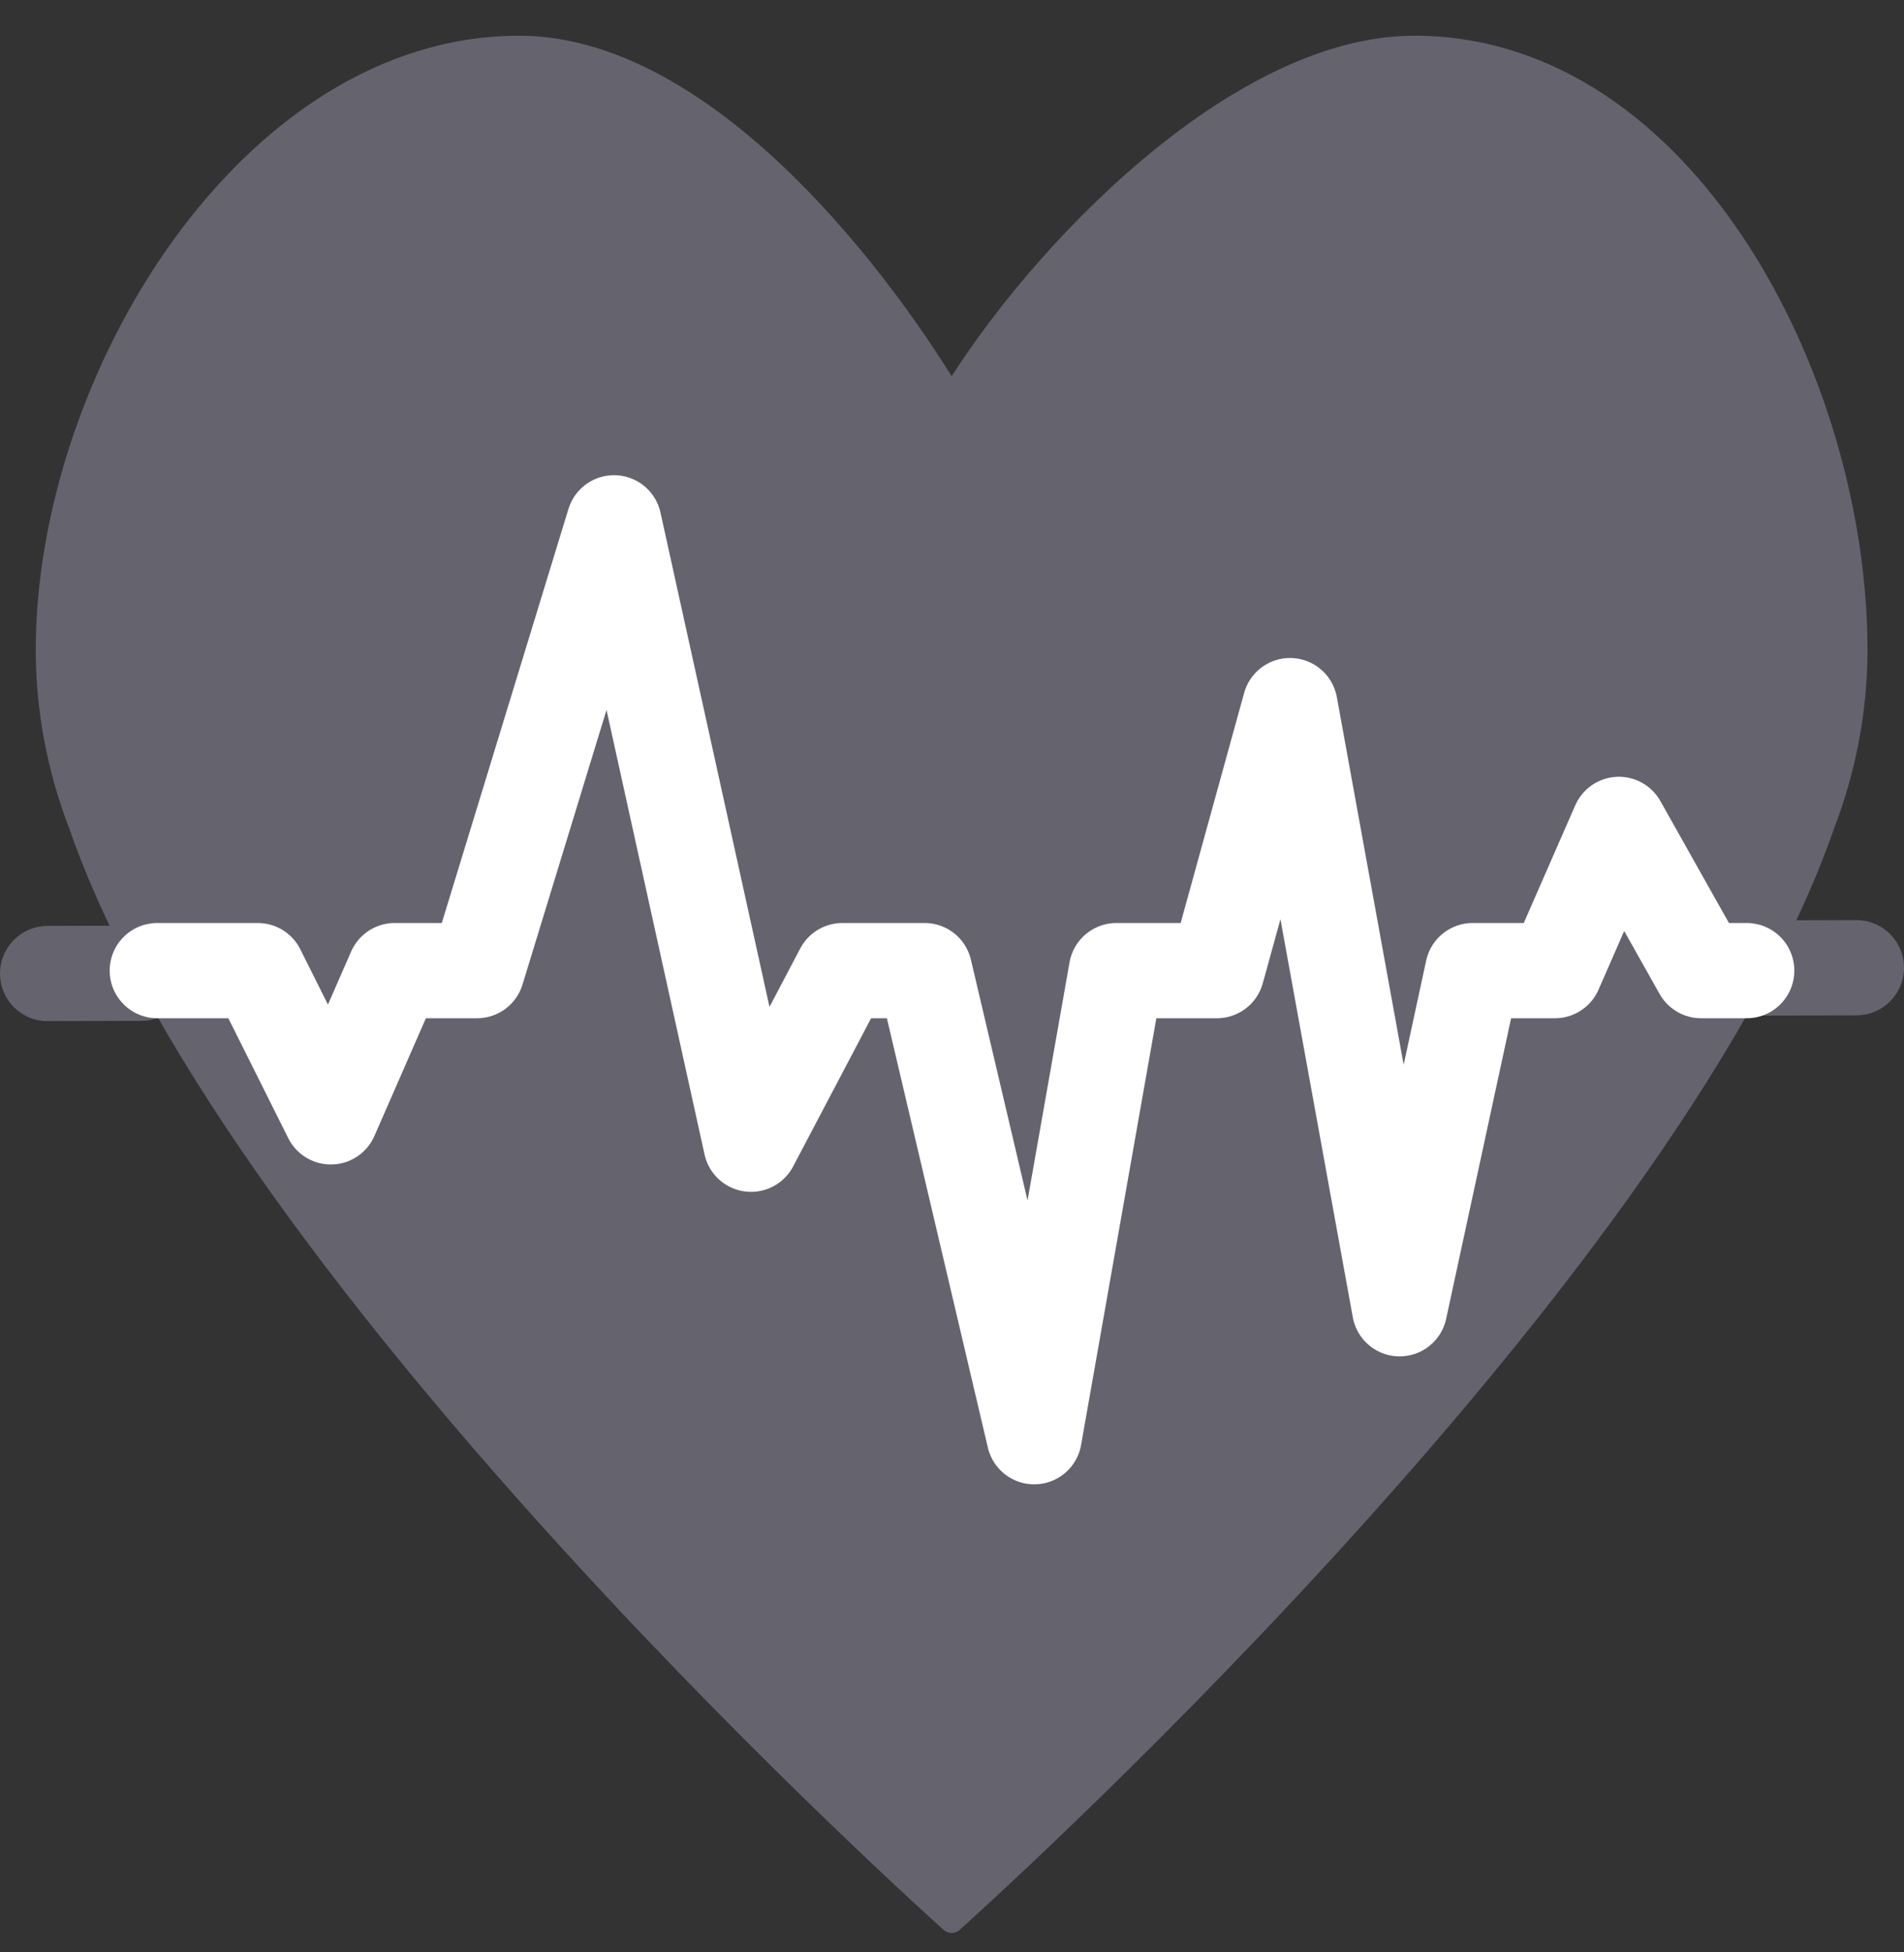 <svg width="40" height="41" viewBox="0 0 40 41" fill="none" xmlns="http://www.w3.org/2000/svg">
<rect x="0" y="0" width="40" height="41" fill="#333333" stroke="none"/>
<path d="M39 20.322L37.035 20.328M1 20.444L2.966 20.438" stroke="#65636E" stroke-width="2" stroke-linecap="round" stroke-linejoin="round"/>
<path d="M38.983 13.646C38.983 7.995 35.362 1 29.711 1C25.989 1 21.783 5.405 19.992 8.375C18.201 5.406 14.625 1 10.903 1C5.252 1.001 1.001 7.995 1.001 13.646C1.001 14.938 1.251 16.169 1.688 17.307C5.071 27.039 19.992 40.342 19.992 40.342C19.992 40.342 34.913 27.039 38.298 17.307C38.734 16.169 38.983 14.938 38.983 13.646Z" fill="#65636E" stroke="#65636E" stroke-width="0.5" stroke-linecap="round" stroke-linejoin="round"/>
<path d="M3.304 20.383H5.415L6.95 23.454L8.293 20.383H10.021L12.899 10.979L15.778 24.029L17.697 20.383H19.424L21.727 30.171L23.454 20.383H25.565L27.101 14.818L29.404 27.484L30.939 20.383H32.666L34.01 17.312L35.737 20.383H36.696" stroke="white" stroke-width="2" stroke-linecap="round" stroke-linejoin="round"/>
</svg>
